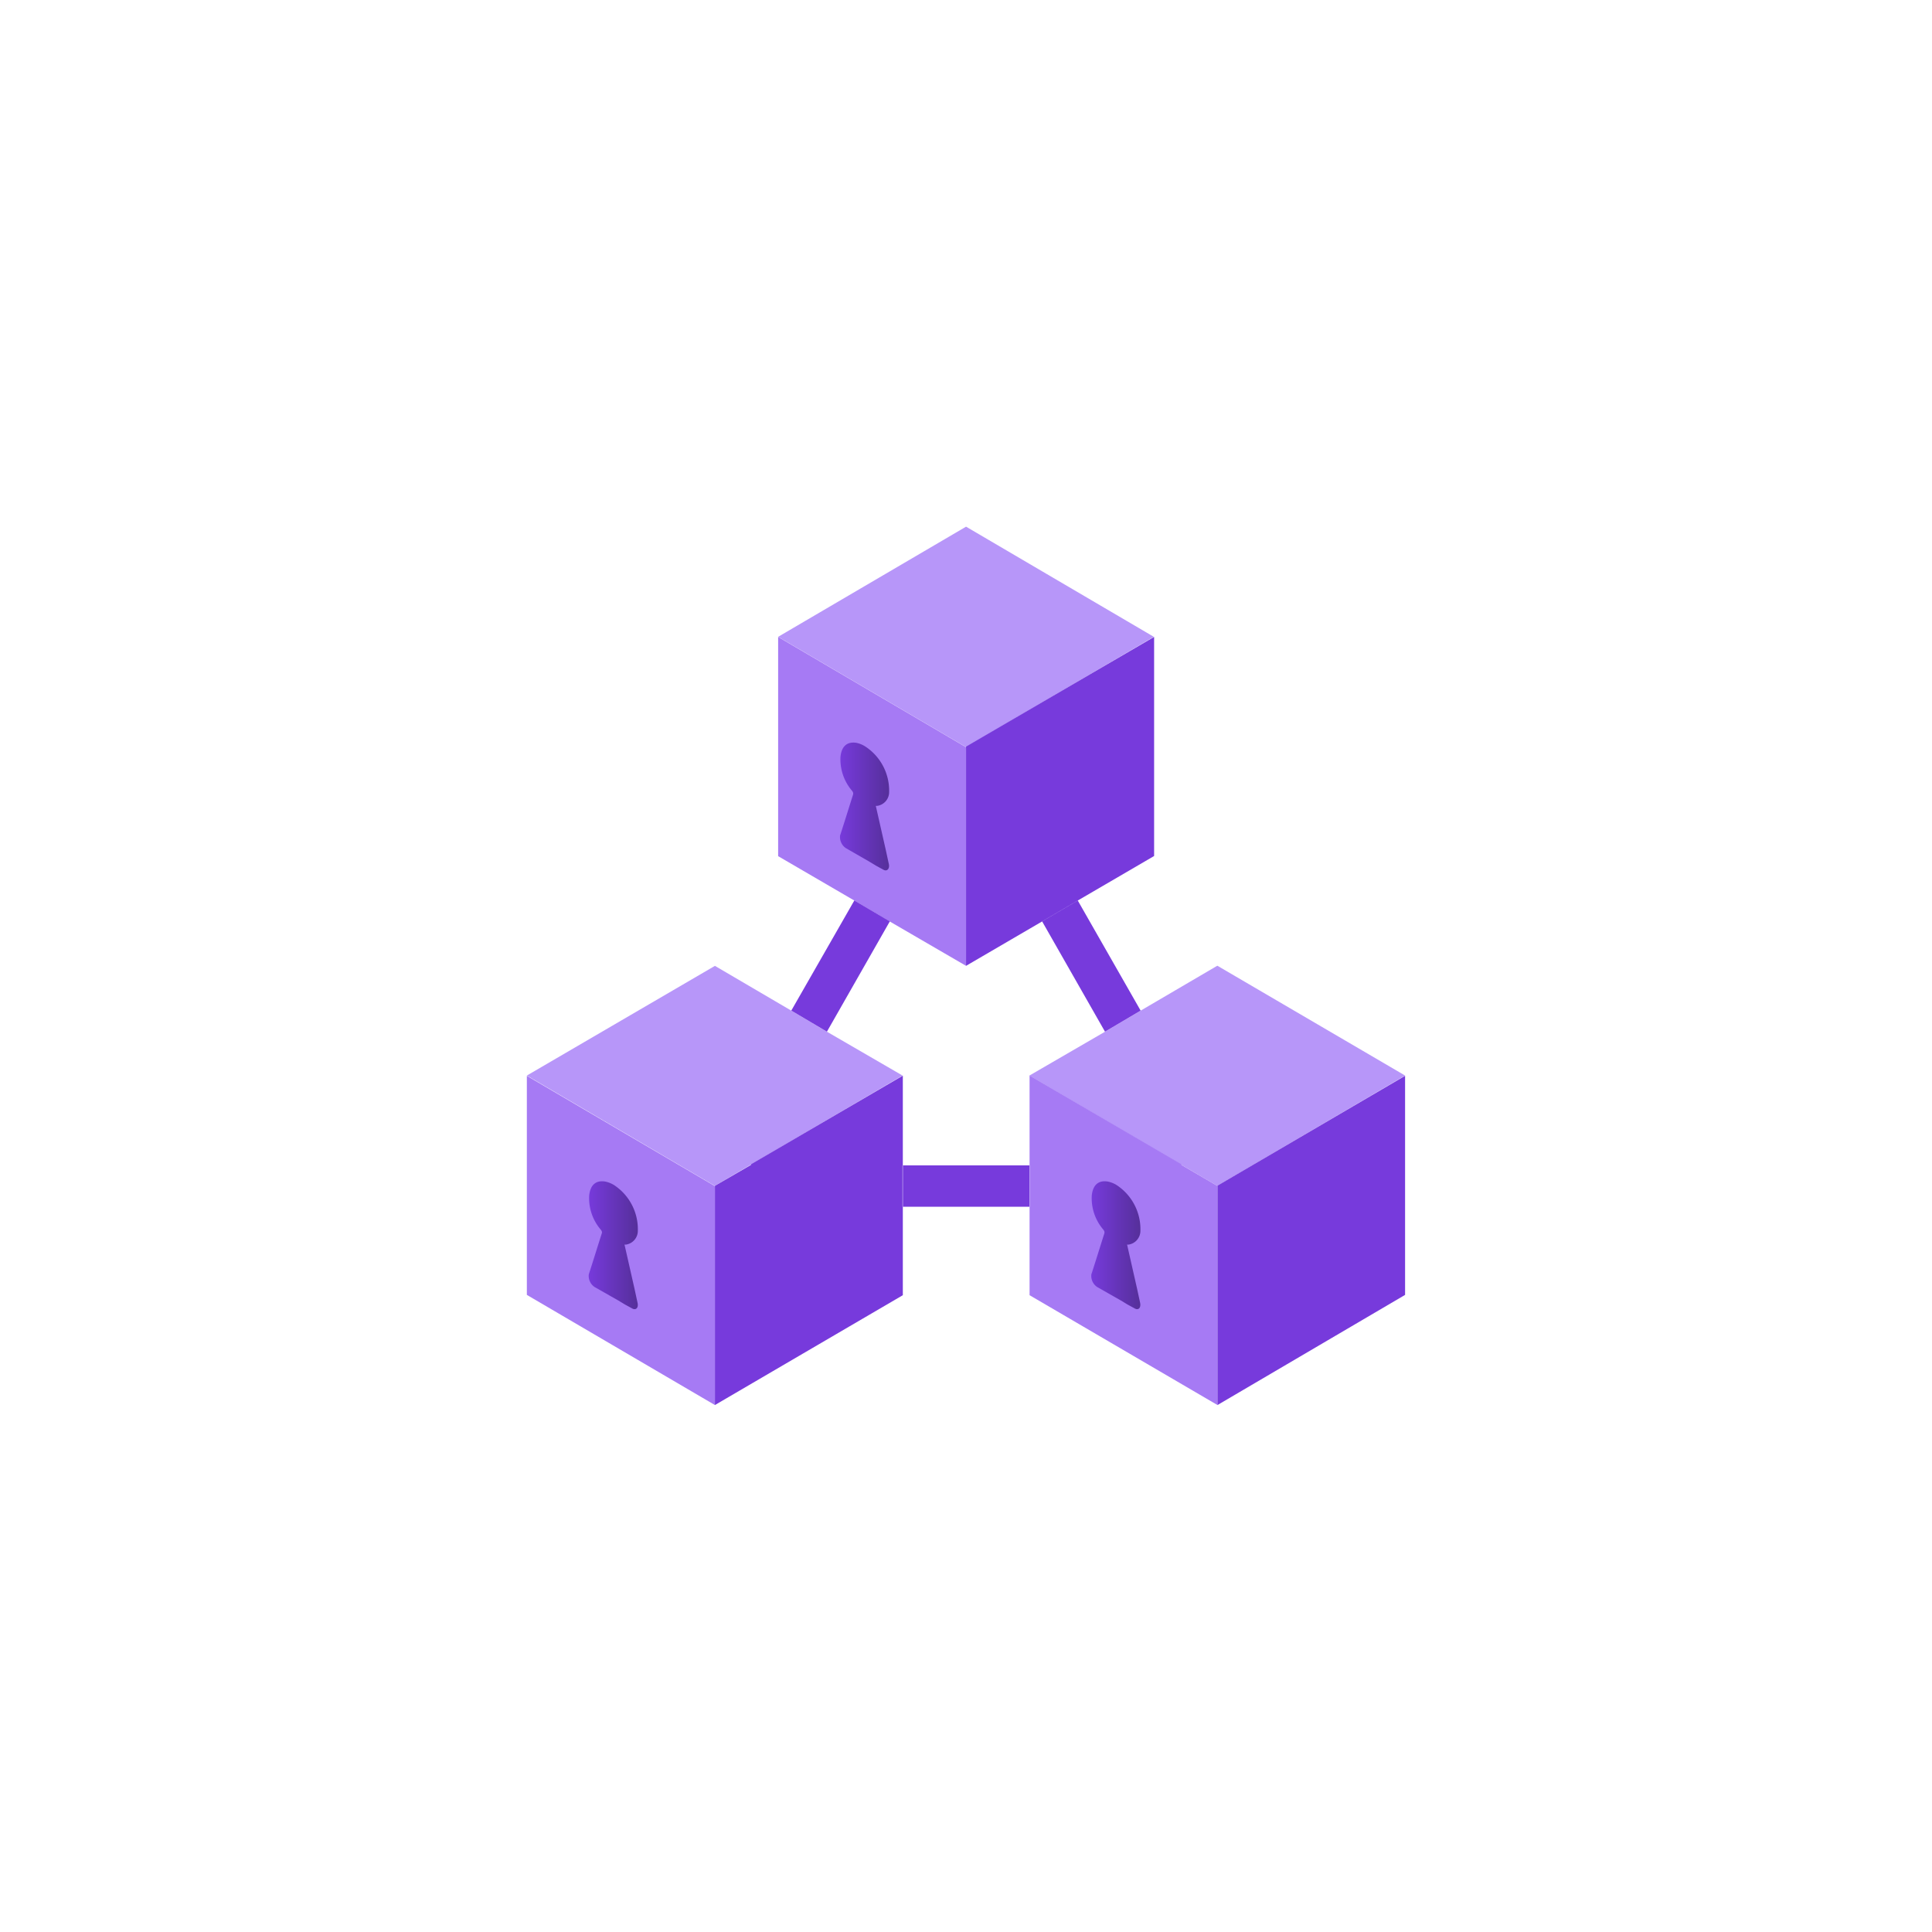 <?xml version="1.0" encoding="UTF-8" standalone="no"?>
<!DOCTYPE svg PUBLIC "-//W3C//DTD SVG 1.1//EN" "http://www.w3.org/Graphics/SVG/1.1/DTD/svg11.dtd">
<!-- Generated by Microsoft Visio, SVG Export Confidential Ledger.svg Page-1 -->
<svg xmlns="http://www.w3.org/2000/svg" xmlns:xlink="http://www.w3.org/1999/xlink" xmlns:ev="http://www.w3.org/2001/xml-events"
		width="1.732in" height="1.732in" viewBox="0 0 124.693 124.709" xml:space="preserve" color-interpolation-filters="sRGB"
		class="st5">
	<style type="text/css">
	<![CDATA[
		.st1 {fill:#b796f9;stroke:none;stroke-linecap:butt;stroke-width:34}
		.st2 {fill:#a67af4;stroke:none;stroke-linecap:butt;stroke-width:34}
		.st3 {fill:url(#grad0-10);stroke:none;stroke-linecap:butt;stroke-width:34}
		.st4 {fill:#773adc;stroke:none;stroke-linecap:butt;stroke-width:34}
		.st5 {fill:none;fill-rule:evenodd;font-size:12px;overflow:visible;stroke-linecap:square;stroke-miterlimit:3}
	]]>
	</style>

	<defs id="Patterns_And_Gradients">
		<linearGradient id="grad0-10" x1="0" y1="0" x2="1" y2="0" gradientTransform="rotate(0 0.5 0.5)">
			<stop offset="0" stop-color="#773adc" stop-opacity="1"/>
			<stop offset="1" stop-color="#552f99" stop-opacity="1"/>
		</linearGradient>
	</defs>
	<g>
		<title>Page-1</title>
		<g id="group15764-1" transform="translate(34,-34.016)">
			<title>Confidential Ledger.15764</title>
			<g id="group15765-2">
				<title>Sheet.15765</title>
				<g id="shape15766-3" transform="translate(0,-14.148)">
					<title>Sheet.15766</title>
					<path d="M40.47 89.27 L28.35 96.39 L16.22 89.27 L28.35 82.16 L40.47 89.27 ZM19.37 114.76 L17.07 113.4 L12.14
								 110.51 L0 117.59 L12.13 124.71 L24.25 117.59 L19.37 114.76 ZM44.57 110.5 L39.62 113.4 L37.32 114.76
								 L32.44 117.59 L42.24 123.35 L44.57 124.71 L45.7 124.05 L56.69 117.59 L44.57 110.5 Z" class="st1"/>
				</g>
				<g id="shape15767-5">
					<title>Sheet.15767</title>
					<path d="M28.35 82.25 L28.35 96.36 L23.43 93.5 L21.13 92.14 L16.22 89.28 L16.22 75.13 L27.21 81.58 L28.35 82.25
								 ZM0 103.46 L0 117.6 L12.14 124.71 L12.14 110.58 L0 103.46 ZM42.25 109.21 L42.25 109.17 L32.45 103.44
								 L32.45 117.62 L44.58 124.71 L44.58 110.57 L42.25 109.21 Z" class="st2"/>
				</g>
				<g id="shape15768-7" transform="translate(36.444,-6.088)">
					<title>Sheet.15768</title>
					<path d="M1.61 116.59 A3.405 3.405 0 0 1 3.16 119.54 a0.898 0.898 0 0 1 -0.781 0.904 L2.3 120.44
								 L2.95 123.31 L3.14 124.19 C3.21 124.53 3.03 124.71 2.77 124.55 L2.33 124.31 L1.9 124.05 C1.39 123.76
								 0.88 123.47 0.37 123.18 a0.86 0.86 0 0 1 -0.375 -0.819 C0.28 121.49 0.55 120.6 0.83
								 119.73 C0.85 119.64 0.85 119.59 0.77 119.48 A3.118 3.118 0 0 1 0.02 117.28 C0.09 116.59 0.45
								 116.28 1.04 116.37 A1.717 1.717 0 0 1 1.61 116.59 Z" class="st3"/>
				</g>
				<g id="shape15769-11" transform="translate(12.139,1.42109E-14)">
					<title>Sheet.15769</title>
					<path d="M28.35 75.13 L28.35 89.27 L23.43 92.14 L21.13 93.49 L16.21 96.36 L16.21 82.21 L28.35 75.13 ZM2.33 109.17
								 L2.33 109.21 L0 110.56 L0 124.71 L12.13 117.62 L12.13 103.45 L2.33 109.17 ZM32.44 110.55 L32.44
								 124.71 L44.55 117.6 L44.55 103.46 L32.44 110.55 ZM12.11 109.24 L12.11 111.91 L20.3 111.91 L20.3
								 109.24 L12.11 109.24 ZM9 92.14 L4.93 99.25 L7.23 100.61 L11.29 93.49 L9 92.14 ZM23.42 92.14 L21.12
								 93.49 L25.18 100.61 L27.48 99.25 L23.42 92.14 Z" class="st4"/>
				</g>
				<g id="shape15770-13" transform="translate(20.224,-34.406)">
					<title>Sheet.15770</title>
					<path d="M1.61 116.6 A3.402 3.402 0 0 1 3.16 119.54 a0.898 0.898 0 0 1 -0.778 0.901 L2.3 120.44
								 L2.95 123.31 L3.14 124.19 C3.21 124.49 3.03 124.71 2.77 124.55 L2.33 124.31 L1.9 124.05 L0.37 123.17
								 a0.86 0.86 0 0 1 -0.375 -0.819 C0.28 121.48 0.55 120.6 0.83 119.72 C0.85 119.63 0.85
								 119.58 0.77 119.47 A3.118 3.118 0 0 1 0.02 117.27 C0.09 116.59 0.45 116.28 1.04 116.37 A1.698
								 1.698 0 0 1 1.61 116.6 Z" class="st3"/>
				</g>
				<g id="shape15771-16" transform="translate(4.003,-6.088)">
					<title>Sheet.15771</title>
					<path d="M1.61 116.59 A3.408 3.408 0 0 1 3.16 119.54 a0.898 0.898 0 0 1 -0.778 0.904 L2.3 120.44
								 L2.95 123.31 L3.14 124.19 C3.22 124.53 3.03 124.71 2.77 124.55 L2.33 124.31 L1.9 124.05 C1.39 123.76
								 0.88 123.47 0.37 123.18 a0.86 0.86 0 0 1 -0.375 -0.819 C0.28 121.49 0.55 120.6 0.83
								 119.73 C0.86 119.64 0.85 119.59 0.77 119.48 A3.118 3.118 0 0 1 0.02 117.28 C0.09 116.59 0.45
								 116.28 1.04 116.37 A1.77 1.77 0 0 1 1.61 116.59 Z" class="st3"/>
				</g>
			</g>
		</g>
	</g>
</svg>
